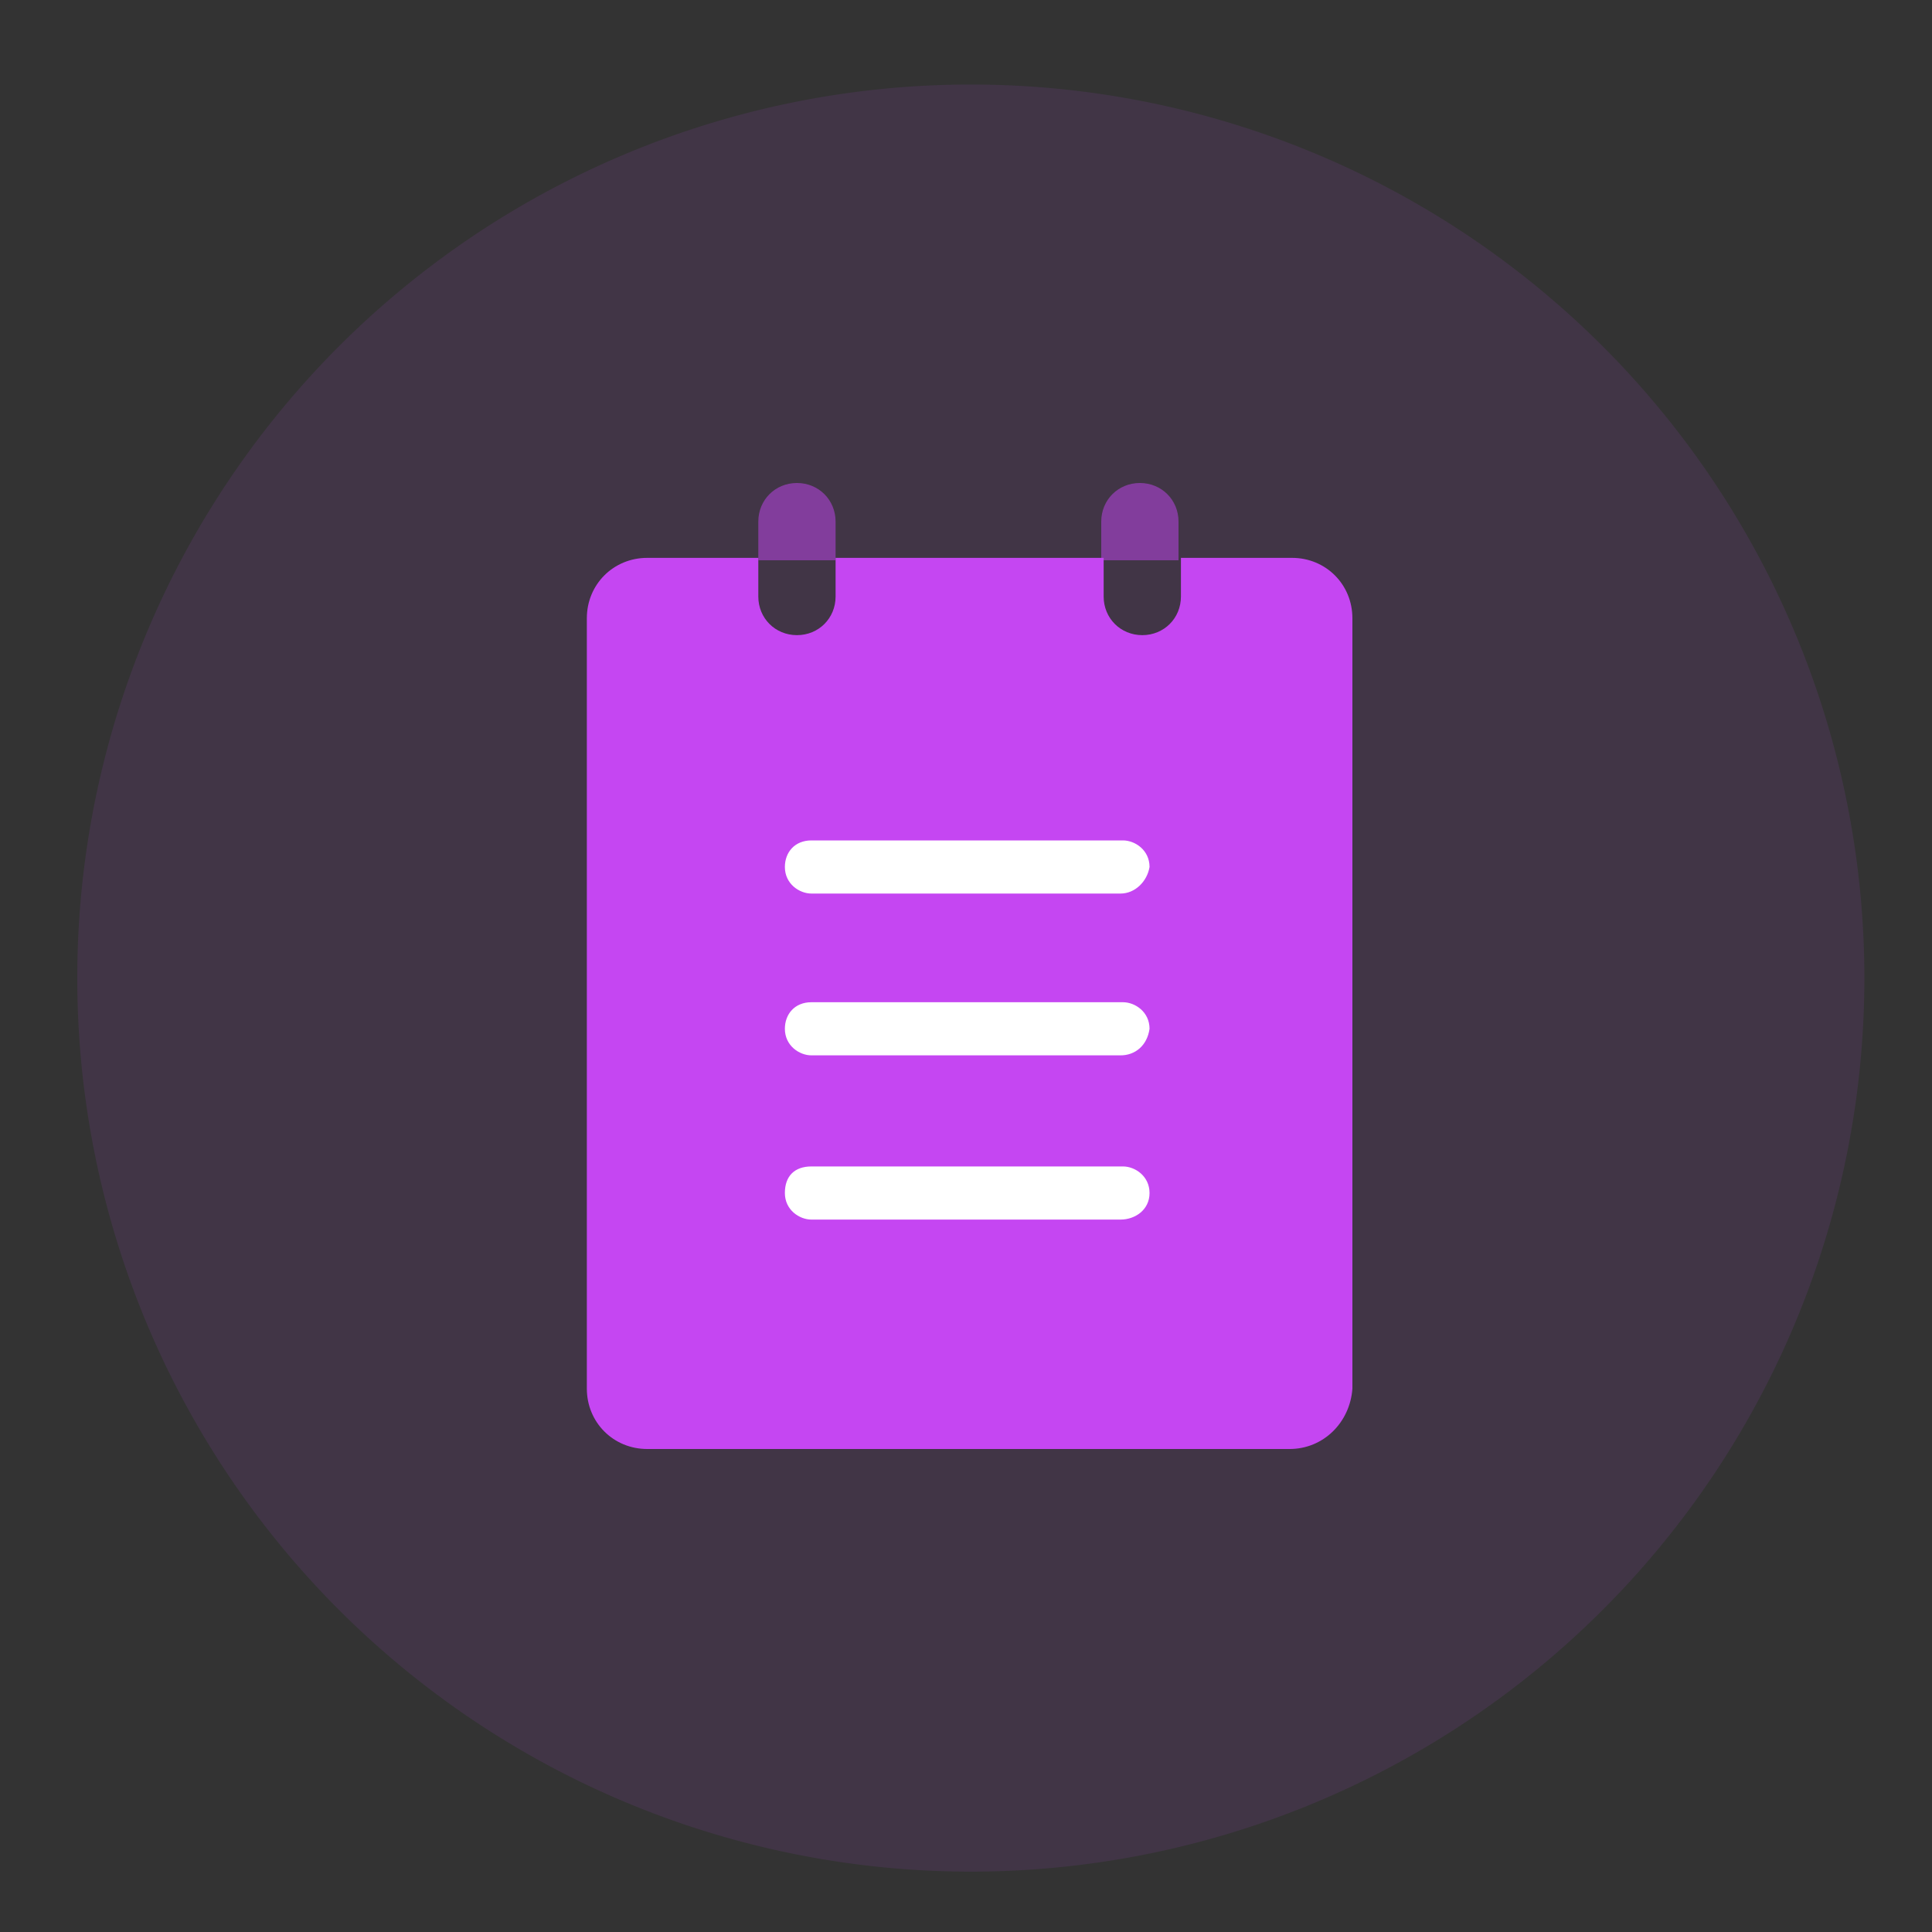 <?xml version="1.0" standalone="no"?><!DOCTYPE svg PUBLIC "-//W3C//DTD SVG 1.1//EN" "http://www.w3.org/Graphics/SVG/1.1/DTD/svg11.dtd"><svg t="1722168799584" class="icon" viewBox="0 0 1024 1024" version="1.1" xmlns="http://www.w3.org/2000/svg" p-id="9577" xmlns:xlink="http://www.w3.org/1999/xlink" width="200" height="200"><rect x="0" y="0" width="1024" height="1024" fill="#333333" stroke="none"/><path d="M514.56 518.4m-473.6 0a473.6 473.6 0 1 0 947.2 0 473.6 473.6 0 1 0-947.2 0Z" fill="#C546F2" opacity=".1" p-id="9578"></path><path d="M474.88 334.08c1.28-2.56 2.56-6.4 3.84-8.96 0-1.28 1.28-2.56 1.28-5.12-1.28 1.28-1.28 2.56-1.28 5.12-1.28 2.56-2.56 6.4-3.84 8.96z" fill="#00E89D" p-id="9579"></path><path d="M336.64 390.4h353.28v355.84H336.64V390.4z" fill="#FFE9C5" p-id="9580"></path><path d="M683.52 768H343.04c-17.92 0-32-14.08-32-32V327.68c0-17.92 14.08-32 32-32h58.88v20.48c0 11.52 8.96 20.48 20.48 20.48 11.52 0 20.48-8.96 20.48-20.48v-20.48h142.08v20.48c0 11.52 8.96 20.48 20.48 20.48 11.52 0 20.48-8.96 20.48-20.48v-20.48h58.88c17.92 0 32 14.08 32 32v408.32c-1.28 17.92-15.36 32-33.28 32z" fill="#C546F2" p-id="9581"></path><path d="M401.92 276.48c0-11.52 8.96-20.48 20.48-20.48 11.52 0 20.48 8.96 20.48 20.48v20.48h-40.96v-20.48zM583.68 276.48c0-11.52 8.96-20.48 20.48-20.48s20.48 8.96 20.48 20.48v20.48h-40.96v-20.48z" fill="#C546F2" opacity=".5" p-id="9582"></path><path d="M593.92 473.6H430.08c-6.4 0-14.08-5.12-14.08-14.08 0-7.68 5.12-14.08 14.08-14.08h165.12c6.4 0 14.08 5.12 14.08 14.08-1.28 7.68-7.68 14.08-15.36 14.08zM593.92 559.36H430.08c-6.4 0-14.08-5.12-14.08-14.08 0-7.68 5.12-14.08 14.08-14.08h165.12c6.4 0 14.08 5.12 14.08 14.08-1.28 8.96-7.68 14.08-15.36 14.08zM593.92 646.4H430.08c-6.4 0-14.08-5.12-14.08-14.08s5.12-14.08 14.08-14.08h165.12c6.4 0 14.08 5.12 14.08 14.08s-7.68 14.08-15.36 14.08z" fill="#FFFFFF" p-id="9583"></path></svg>